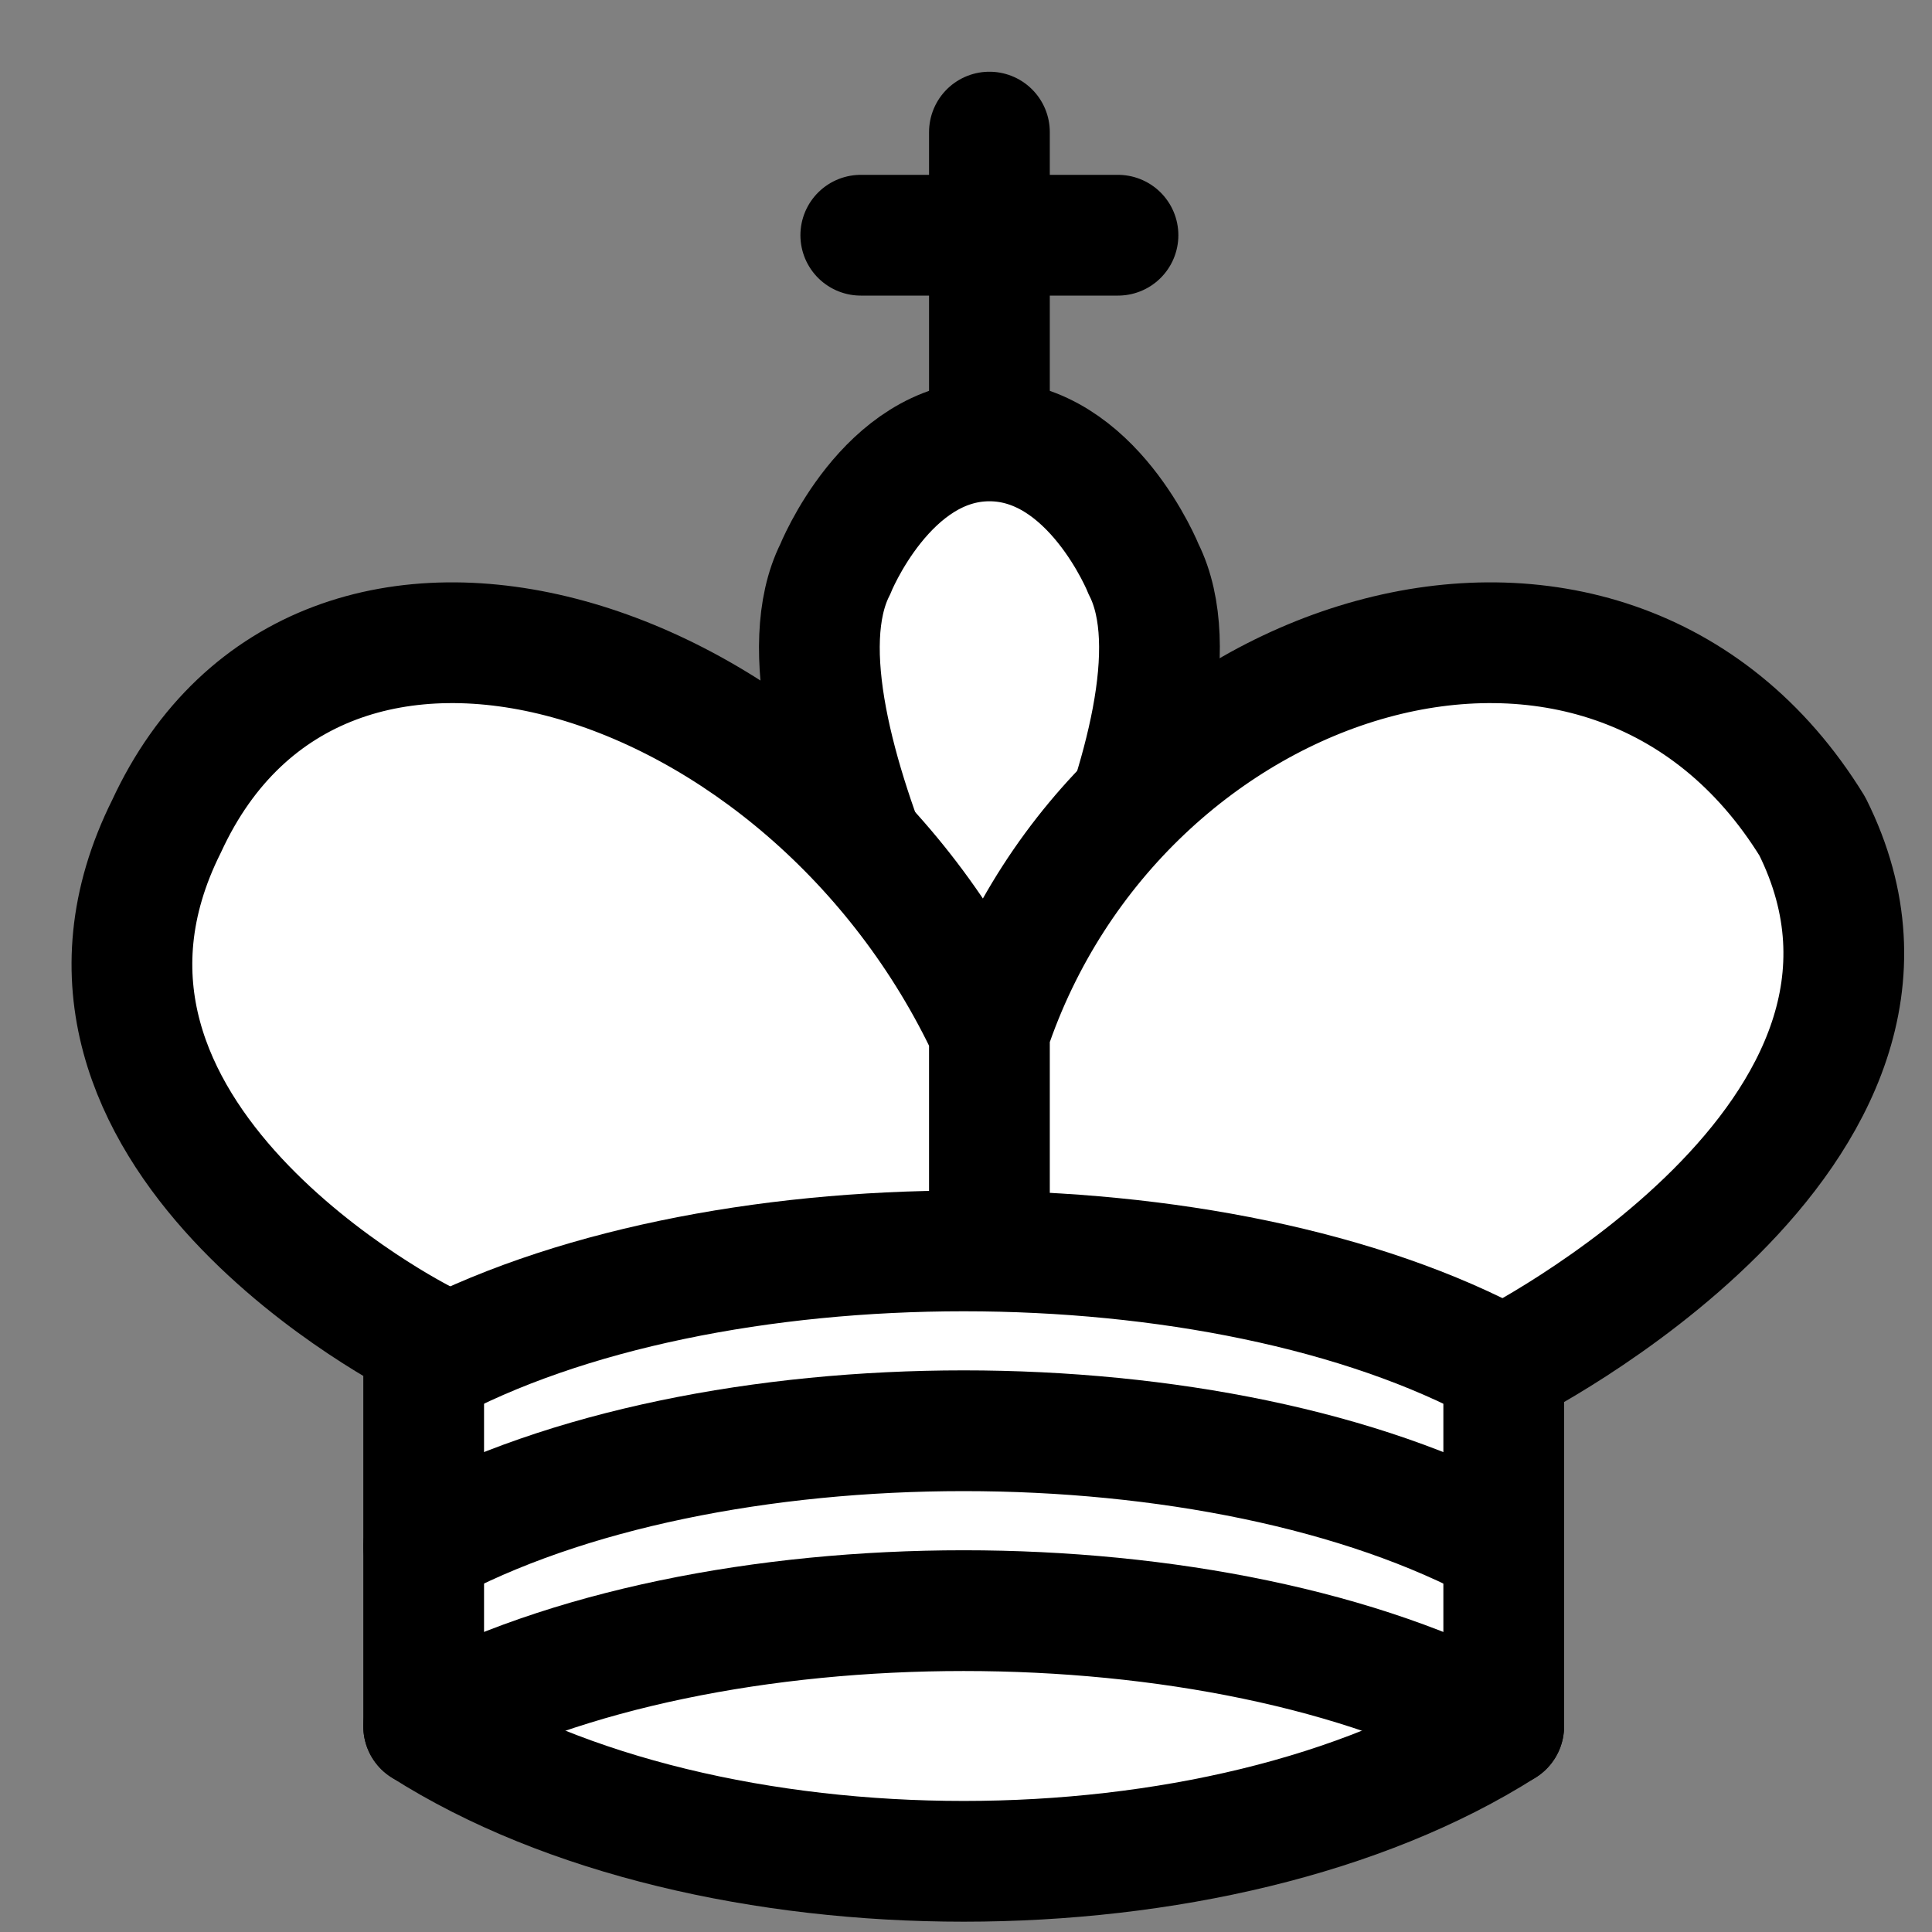 <svg viewBox="0 0 24 24" fill="none" xmlns="http://www.w3.org/2000/svg">
  <rect x="0" y="0" width="24" height="24" fill="#808080" stroke="none"/>
  <path d="M12.291 5.238V1.641" stroke="black" stroke-width="1.5" stroke-linecap="round" />
  <path d="M10.693 2.922H13.888" stroke="black" stroke-width="1.5" stroke-linecap="round" />
  <path fill-rule="evenodd" clip-rule="evenodd"
    d="M12.291 13.782C12.291 13.782 15.166 8.99 14.208 7.074C14.208 7.074 13.569 5.477 12.291 5.477C11.013 5.477 10.374 7.074 10.374 7.074C9.416 8.99 12.291 13.782 12.291 13.782Z"
    fill="white" stroke="black" stroke-width="1.5" />
  <path fill-rule="evenodd" clip-rule="evenodd"
    d="M5.263 21.445C8.777 23.681 15.166 23.681 18.68 21.445V16.973C18.68 16.973 24.43 14.098 22.513 10.264C19.958 6.112 13.888 8.028 12.291 12.82C10.055 8.028 3.985 6.112 2.069 10.264C0.152 14.098 5.263 16.653 5.263 16.653V21.445Z"
    fill="white" />
  <path
    d="M12.291 12.82C13.888 8.028 19.958 6.112 22.513 10.264C24.43 14.098 18.68 16.973 18.68 16.973V21.445C15.166 23.681 8.777 23.681 5.263 21.445V16.653C5.263 16.653 0.152 14.098 2.069 10.264C3.985 6.112 10.055 8.028 12.291 12.82ZM12.291 12.82V15.056"
    stroke="black" stroke-width="1.5" stroke-linecap="round" stroke-linejoin="round" />
  <path d="M5.263 16.977C8.777 15.06 15.165 15.06 18.679 16.977" stroke="black" stroke-width="1.5"
    stroke-linecap="round" stroke-linejoin="round" />
  <path d="M5.263 19.211C8.777 17.294 15.165 17.294 18.679 19.211" stroke="black" stroke-width="1.5"
    stroke-linecap="round" stroke-linejoin="round" />
  <path d="M5.263 21.445C8.777 19.529 15.165 19.529 18.679 21.445" stroke="black" stroke-width="1.5"
    stroke-linecap="round" stroke-linejoin="round" />
</svg>
